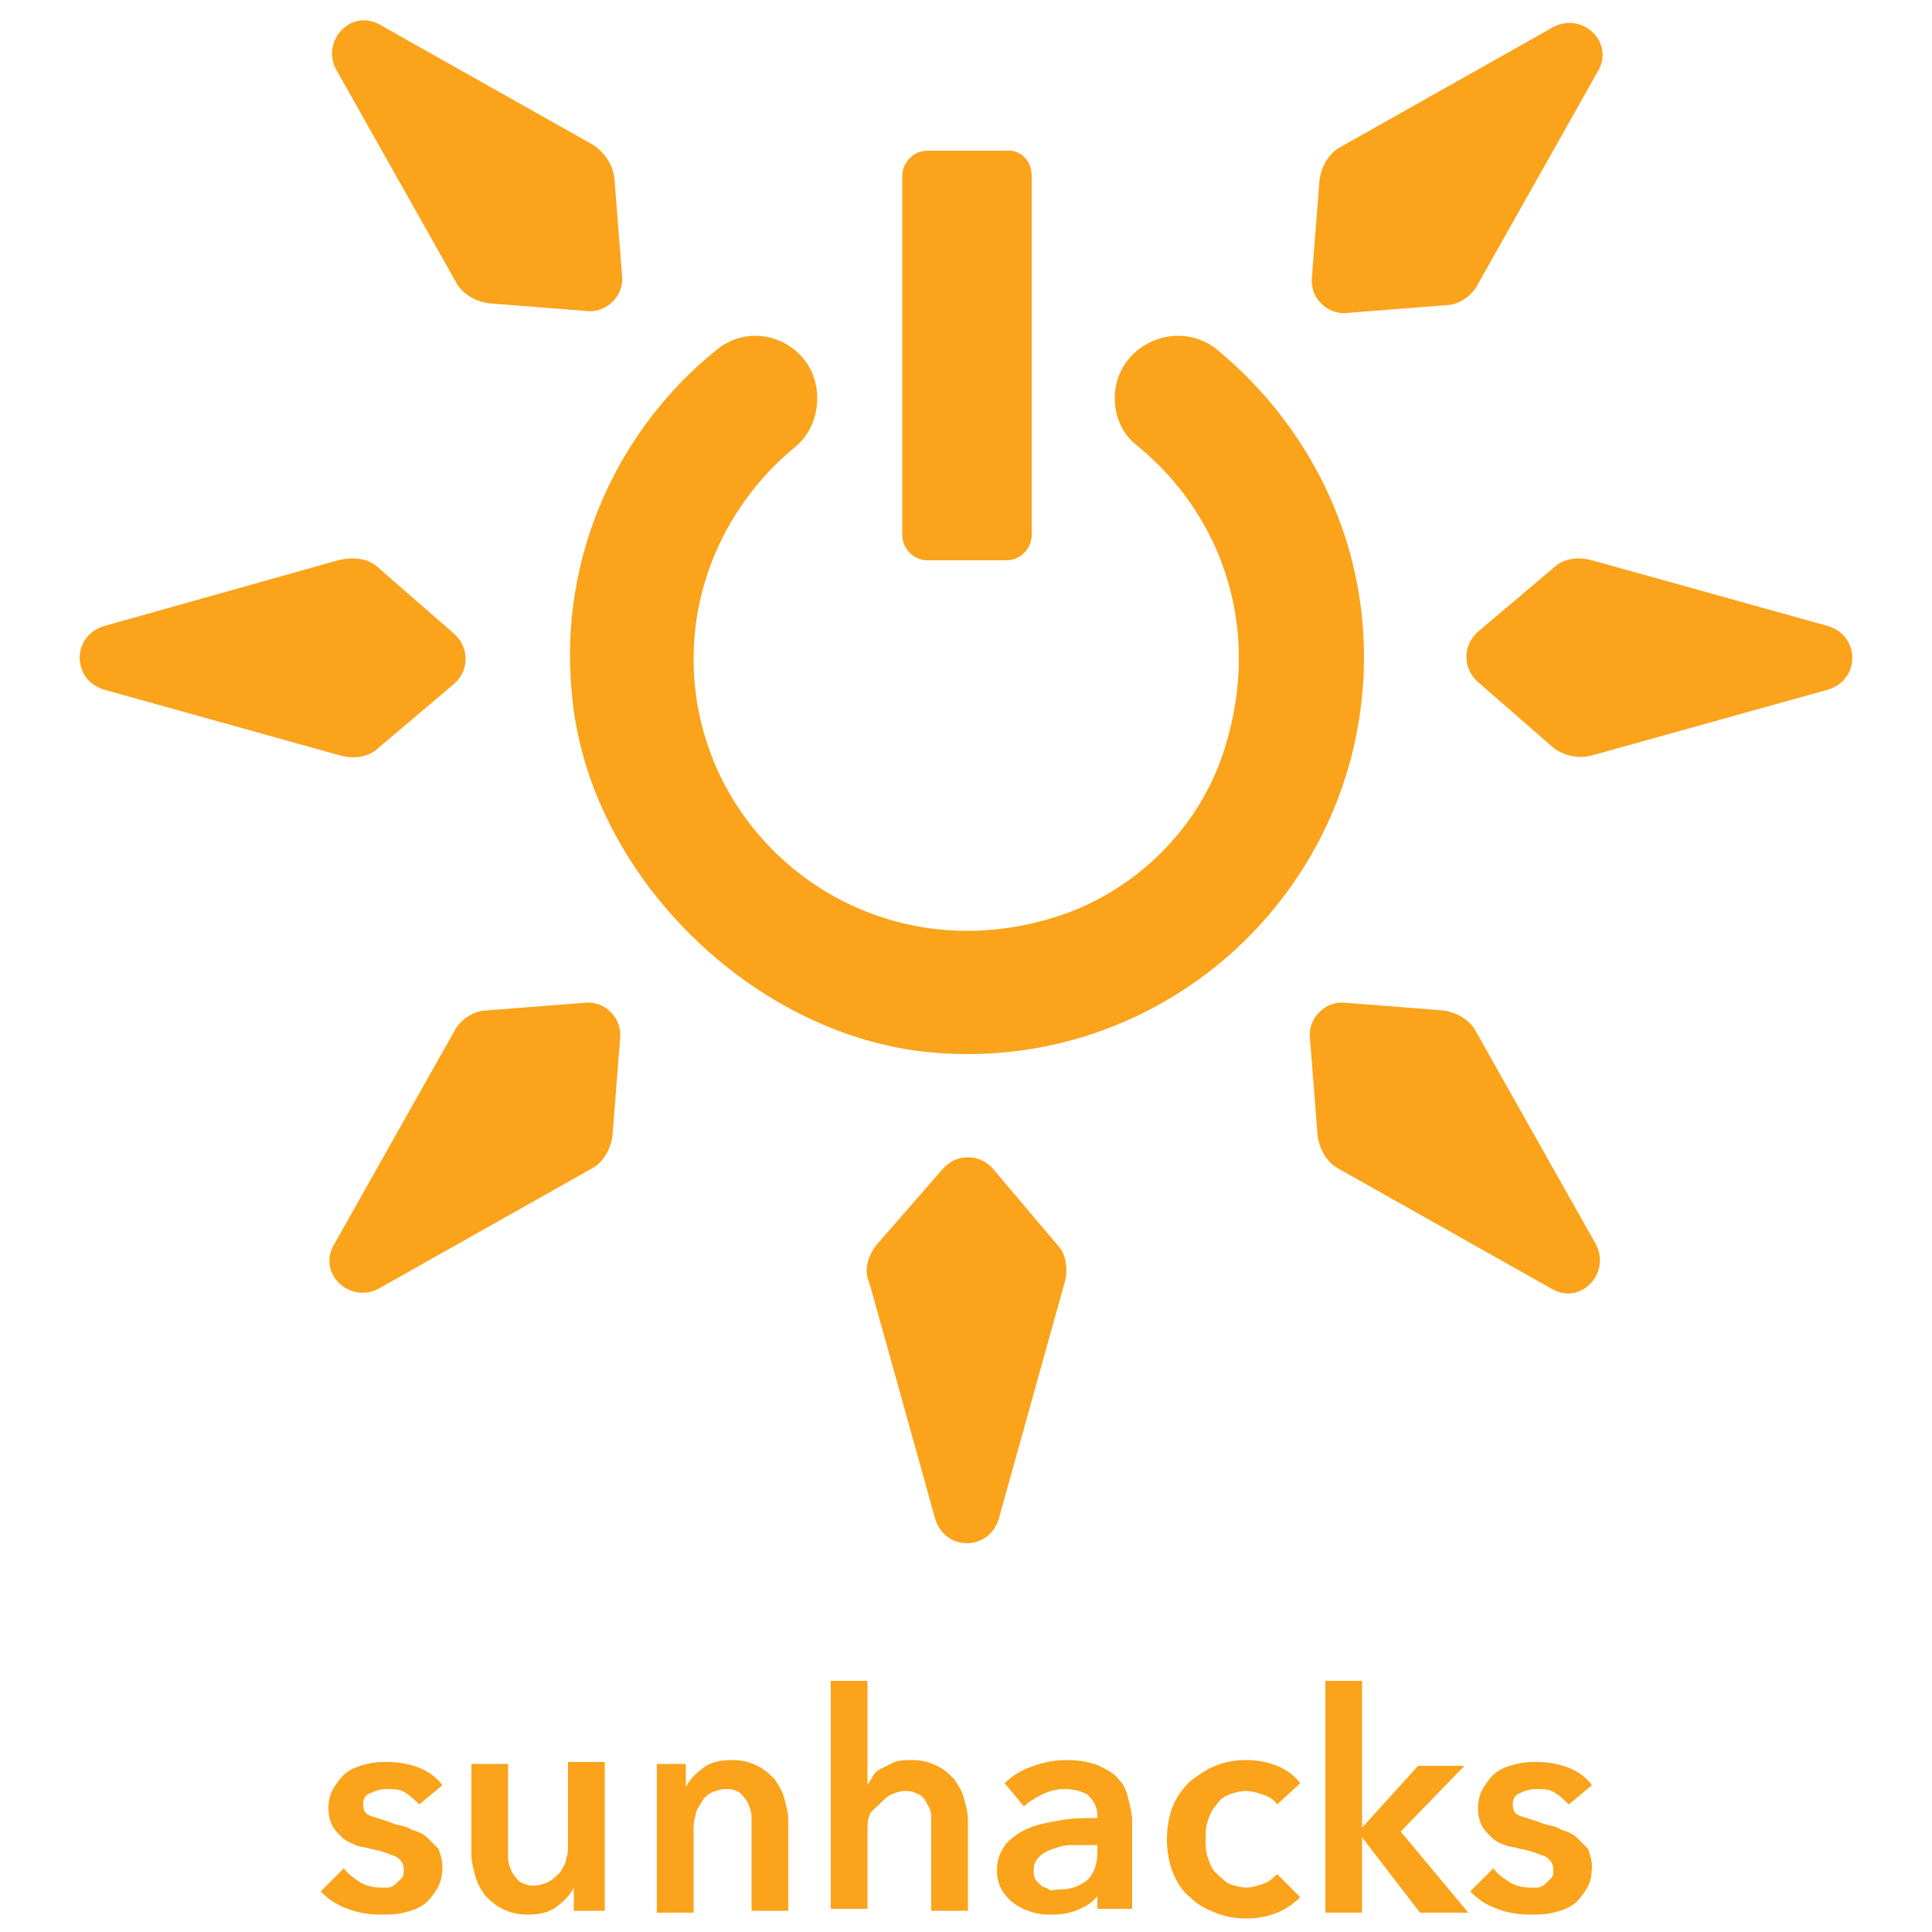 <?xml version="1.0" encoding="utf-8"?>
<!-- Generator: Adobe Illustrator 19.0.0, SVG Export Plug-In . SVG Version: 6.00 Build 0)  -->
<svg version="1.1" id="Layer_1" xmlns="http://www.w3.org/2000/svg" xmlns:xlink="http://www.w3.org/1999/xlink" x="0px" y="0px"
	 viewBox="0 0 100 100" style="enable-background:new 0 0 100 100;" xml:space="preserve">
<style type="text/css">
	.st0{fill:#FAA31B;}
</style>
<g id="XMLID_2_">
	<g id="XMLID_230_">
		<path id="XMLID_257_" class="st0" d="M53.4,9.1v18.6c0,0.7-0.6,1.3-1.3,1.3H48c-0.7,0-1.3-0.6-1.3-1.3V9.1c0-0.7,0.6-1.3,1.3-1.3
			H52C52.8,7.7,53.4,8.3,53.4,9.1"/>
		<path id="XMLID_256_" class="st0" d="M19.6,29.4l3.9,3.4c0.8,0.7,0.8,1.9,0,2.6l-3.9,3.3c-0.5,0.5-1.3,0.6-2,0.4L5.4,35.7
			c-1.7-0.5-1.7-2.8,0-3.3L17.5,29C18.3,28.8,19.1,28.9,19.6,29.4"/>
		<path id="XMLID_255_" class="st0" d="M25.2,52.3l5.1-0.4c1-0.1,1.9,0.8,1.8,1.8l-0.4,5.1c-0.1,0.7-0.5,1.4-1.1,1.7l-11,6.2
			c-1.5,0.8-3.2-0.8-2.3-2.3l6.2-11C23.8,52.8,24.5,52.3,25.2,52.3"/>
		<path id="XMLID_254_" class="st0" d="M45.4,64.4l3.4-3.9c0.7-0.8,1.9-0.8,2.6,0l3.3,3.9c0.5,0.5,0.6,1.3,0.4,2l-3.4,12.2
			c-0.5,1.7-2.8,1.7-3.3,0l-3.4-12.2C44.7,65.8,44.9,65,45.4,64.4"/>
		<path id="XMLID_253_" class="st0" d="M68.2,58.8l-0.4-5.1c-0.1-1,0.8-1.9,1.8-1.8l5.1,0.4c0.7,0.1,1.4,0.5,1.7,1.1l6.2,11
			c0.8,1.5-0.8,3.2-2.3,2.3l-11-6.2C68.7,60.2,68.3,59.5,68.2,58.8"/>
		<path id="XMLID_252_" class="st0" d="M80.4,38.7l-3.9-3.4c-0.8-0.7-0.8-1.9,0-2.6l3.9-3.3c0.5-0.5,1.3-0.6,2-0.4l12.2,3.4
			c1.7,0.5,1.7,2.8,0,3.3l-12.2,3.4C81.7,39.3,80.9,39.1,80.4,38.7"/>
		<path id="XMLID_251_" class="st0" d="M74.8,15.8l-5.1,0.4c-1,0.1-1.9-0.8-1.8-1.8l0.4-5.1c0.1-0.7,0.5-1.4,1.1-1.7l11-6.2
			c1.5-0.8,3.2,0.8,2.3,2.3l-6.2,11C76.2,15.3,75.5,15.8,74.8,15.8"/>
		<path id="XMLID_250_" class="st0" d="M31.8,9.2l0.4,5.1c0.1,1-0.8,1.9-1.8,1.8l-5.1-0.4c-0.7-0.1-1.4-0.5-1.7-1.1l-6.2-11
			c-0.8-1.5,0.8-3.2,2.3-2.3l11,6.2C31.3,7.9,31.7,8.5,31.8,9.2"/>
		<path id="XMLID_249_" class="st0" d="M57.7,20.6L57.7,20.6c0,1,0.4,1.9,1.2,2.5c4.4,3.6,6.6,9.7,4.3,16.2
			c-1.3,3.6-4.2,6.5-7.8,7.9c-10,3.7-19.5-3.6-19.5-13.1c0-4.4,2.1-8.4,5.3-11c0.7-0.6,1.1-1.5,1.1-2.5c0-2.7-3.1-4.2-5.2-2.5
			c-5.1,4.1-8.2,10.7-7.5,17.8c0.8,9.4,9.5,17.9,18.9,18.6c12,0.9,22.1-8.6,22.1-20.5c0-6.4-3-12.1-7.6-15.9
			C60.9,16.4,57.7,17.9,57.7,20.6"/>
		<g id="XMLID_231_">
			<path id="XMLID_247_" class="st0" d="M21.7,93.4c-0.2-0.2-0.4-0.4-0.7-0.6c-0.3-0.2-0.6-0.2-1-0.2c-0.3,0-0.6,0.1-0.8,0.2
				c-0.3,0.1-0.4,0.3-0.4,0.6s0.1,0.5,0.4,0.6c0.3,0.1,0.7,0.2,1.2,0.4c0.3,0.1,0.6,0.1,0.9,0.3c0.3,0.1,0.6,0.2,0.8,0.4
				c0.2,0.2,0.4,0.4,0.6,0.6c0.1,0.3,0.2,0.6,0.2,0.9c0,0.5-0.1,0.9-0.3,1.2c-0.2,0.3-0.4,0.6-0.7,0.8c-0.3,0.2-0.6,0.3-1,0.4
				c-0.4,0.1-0.8,0.1-1.2,0.1c-0.6,0-1.2-0.1-1.7-0.3c-0.6-0.2-1-0.5-1.4-0.9l1.2-1.2c0.2,0.3,0.5,0.5,0.8,0.7
				c0.3,0.2,0.7,0.3,1.1,0.3c0.1,0,0.3,0,0.4,0s0.3-0.1,0.4-0.2c0.1-0.1,0.2-0.2,0.3-0.3c0.1-0.1,0.1-0.3,0.1-0.4
				c0-0.3-0.1-0.5-0.4-0.7c-0.3-0.1-0.7-0.3-1.3-0.4c-0.3-0.1-0.6-0.1-0.8-0.2s-0.5-0.2-0.7-0.4c-0.2-0.2-0.4-0.4-0.5-0.6
				c-0.1-0.2-0.2-0.5-0.2-0.9c0-0.4,0.1-0.8,0.3-1.1c0.2-0.3,0.4-0.6,0.7-0.8c0.3-0.2,0.6-0.3,1-0.4c0.4-0.1,0.7-0.1,1.1-0.1
				c0.5,0,1.1,0.1,1.6,0.3c0.5,0.2,0.9,0.5,1.2,0.9L21.7,93.4z"/>
			<path id="XMLID_245_" class="st0" d="M31.5,98.9h-1.8v-1.2h0c-0.2,0.4-0.5,0.7-0.9,1c-0.4,0.3-0.9,0.4-1.5,0.4
				c-0.5,0-0.9-0.1-1.3-0.3c-0.4-0.2-0.6-0.4-0.9-0.7c-0.2-0.3-0.4-0.6-0.5-1s-0.2-0.7-0.2-1.1v-4.7h1.9v4.2c0,0.2,0,0.5,0,0.7
				c0,0.2,0.1,0.5,0.2,0.7c0.1,0.2,0.3,0.4,0.4,0.5c0.2,0.1,0.4,0.2,0.7,0.2c0.3,0,0.6-0.1,0.8-0.2c0.2-0.1,0.4-0.3,0.6-0.5
				c0.1-0.2,0.3-0.4,0.3-0.7c0.1-0.2,0.1-0.5,0.1-0.8v-4.2h1.9V98.9z"/>
			<path id="XMLID_243_" class="st0" d="M33.7,91.3h1.8v1.2h0c0.2-0.4,0.5-0.7,0.9-1c0.4-0.3,0.9-0.4,1.5-0.4c0.5,0,0.9,0.1,1.3,0.3
				c0.4,0.2,0.6,0.4,0.9,0.7c0.2,0.3,0.4,0.6,0.5,1c0.1,0.4,0.2,0.7,0.2,1.1v4.7h-1.9v-4.2c0-0.2,0-0.5,0-0.7c0-0.2-0.1-0.5-0.2-0.7
				c-0.1-0.2-0.3-0.4-0.4-0.5s-0.4-0.2-0.7-0.2c-0.3,0-0.6,0.1-0.8,0.2c-0.2,0.1-0.4,0.3-0.5,0.5c-0.1,0.2-0.3,0.4-0.3,0.7
				c-0.1,0.2-0.1,0.5-0.1,0.8v4.2h-1.9V91.3z"/>
			<path id="XMLID_241_" class="st0" d="M47.2,91.1c0.5,0,0.9,0.1,1.3,0.3c0.4,0.2,0.6,0.4,0.9,0.7c0.2,0.3,0.4,0.6,0.5,1
				c0.1,0.4,0.2,0.7,0.2,1.1v4.7h-1.9v-4.2c0-0.2,0-0.5,0-0.7c0-0.2-0.1-0.5-0.2-0.6c-0.1-0.2-0.2-0.4-0.4-0.5
				c-0.2-0.1-0.4-0.2-0.7-0.2c-0.3,0-0.6,0.1-0.8,0.2c-0.2,0.1-0.4,0.3-0.6,0.5S45,93.8,45,94c-0.1,0.2-0.1,0.5-0.1,0.7v4.1H43V87
				h1.9v5.4h0c0.1-0.2,0.2-0.3,0.3-0.5c0.1-0.2,0.3-0.3,0.5-0.4c0.2-0.1,0.4-0.2,0.6-0.3C46.6,91.1,46.9,91.1,47.2,91.1z"/>
			<path id="XMLID_238_" class="st0" d="M56.9,98L56.9,98c-0.2,0.3-0.5,0.6-1,0.8c-0.4,0.2-0.9,0.3-1.4,0.3c-0.3,0-0.6,0-1-0.1
				c-0.3-0.1-0.6-0.2-0.9-0.4c-0.3-0.2-0.5-0.4-0.7-0.7c-0.2-0.3-0.3-0.7-0.3-1.1c0-0.6,0.2-1,0.5-1.4c0.3-0.3,0.7-0.6,1.2-0.8
				c0.5-0.2,1.1-0.3,1.7-0.4c0.6-0.1,1.2-0.1,1.8-0.1V94c0-0.5-0.2-0.8-0.5-1.1c-0.3-0.2-0.8-0.3-1.2-0.3c-0.4,0-0.8,0.1-1.2,0.3
				c-0.4,0.2-0.7,0.4-0.9,0.6l-1-1.2c0.4-0.4,0.9-0.7,1.5-0.9c0.6-0.2,1.1-0.3,1.7-0.3c0.7,0,1.2,0.1,1.7,0.3c0.4,0.2,0.8,0.4,1,0.7
				c0.3,0.3,0.4,0.6,0.5,1c0.1,0.4,0.2,0.8,0.2,1.1v4.6h-1.8V98z M56.8,95.5h-0.4c-0.3,0-0.6,0-1,0c-0.3,0-0.6,0.1-0.9,0.2
				c-0.3,0.1-0.5,0.2-0.7,0.4c-0.2,0.2-0.3,0.4-0.3,0.7c0,0.2,0,0.3,0.1,0.5c0.1,0.1,0.2,0.2,0.3,0.3c0.1,0.1,0.3,0.1,0.4,0.2
				s0.3,0,0.5,0c0.7,0,1.1-0.2,1.5-0.5c0.3-0.3,0.5-0.8,0.5-1.4V95.5z"/>
			<path id="XMLID_236_" class="st0" d="M66.1,93.4c-0.1-0.2-0.4-0.4-0.7-0.5c-0.3-0.1-0.6-0.2-0.9-0.2c-0.3,0-0.7,0.1-0.9,0.2
				c-0.3,0.1-0.5,0.3-0.7,0.6c-0.2,0.2-0.3,0.5-0.4,0.8c-0.1,0.3-0.1,0.6-0.1,0.9s0,0.6,0.1,0.9c0.1,0.3,0.2,0.6,0.4,0.8
				c0.2,0.2,0.4,0.4,0.7,0.6c0.3,0.1,0.6,0.2,0.9,0.2c0.3,0,0.6-0.1,0.9-0.2c0.3-0.1,0.5-0.3,0.7-0.5l1.2,1.2
				c-0.3,0.3-0.7,0.6-1.2,0.8c-0.5,0.2-1,0.3-1.6,0.3c-0.6,0-1.1-0.1-1.6-0.3c-0.5-0.2-0.9-0.4-1.3-0.8c-0.4-0.3-0.7-0.8-0.9-1.3
				c-0.2-0.5-0.3-1.1-0.3-1.7c0-0.6,0.1-1.2,0.3-1.7c0.2-0.5,0.5-0.9,0.9-1.3c0.4-0.3,0.8-0.6,1.3-0.8c0.5-0.2,1-0.3,1.6-0.3
				c0.6,0,1.1,0.1,1.6,0.3c0.5,0.2,0.9,0.5,1.2,0.9L66.1,93.4z"/>
			<path id="XMLID_234_" class="st0" d="M68.6,87h1.9v7.6h0l2.9-3.2h2.4l-3.3,3.4l3.5,4.2h-2.5l-3-3.9h0v3.9h-1.9V87z"/>
			<path id="XMLID_232_" class="st0" d="M81.2,93.4c-0.2-0.2-0.4-0.4-0.7-0.6c-0.3-0.2-0.6-0.2-1-0.2c-0.3,0-0.6,0.1-0.8,0.2
				c-0.3,0.1-0.4,0.3-0.4,0.6s0.1,0.5,0.4,0.6c0.3,0.1,0.7,0.2,1.2,0.4c0.3,0.1,0.6,0.1,0.9,0.3c0.3,0.1,0.6,0.2,0.8,0.4
				c0.2,0.2,0.4,0.4,0.6,0.6c0.1,0.3,0.2,0.6,0.2,0.9c0,0.5-0.1,0.9-0.3,1.2c-0.2,0.3-0.4,0.6-0.7,0.8c-0.3,0.2-0.6,0.3-1,0.4
				c-0.4,0.1-0.8,0.1-1.2,0.1c-0.6,0-1.2-0.1-1.7-0.3c-0.6-0.2-1-0.5-1.4-0.9l1.2-1.2c0.2,0.3,0.5,0.5,0.8,0.7
				c0.3,0.2,0.7,0.3,1.1,0.3c0.1,0,0.3,0,0.4,0s0.3-0.1,0.4-0.2c0.1-0.1,0.2-0.2,0.3-0.3c0.1-0.1,0.1-0.3,0.1-0.4
				c0-0.3-0.1-0.5-0.4-0.7c-0.3-0.1-0.7-0.3-1.3-0.4c-0.3-0.1-0.6-0.1-0.8-0.2c-0.3-0.1-0.5-0.2-0.7-0.4c-0.2-0.2-0.4-0.4-0.5-0.6
				c-0.1-0.2-0.2-0.5-0.2-0.9c0-0.4,0.1-0.8,0.3-1.1c0.2-0.3,0.4-0.6,0.7-0.8c0.3-0.2,0.6-0.3,1-0.4c0.4-0.1,0.7-0.1,1.1-0.1
				c0.5,0,1.1,0.1,1.6,0.3c0.5,0.2,0.9,0.5,1.2,0.9L81.2,93.4z"/>
		</g>
	</g>
</g>
</svg>
